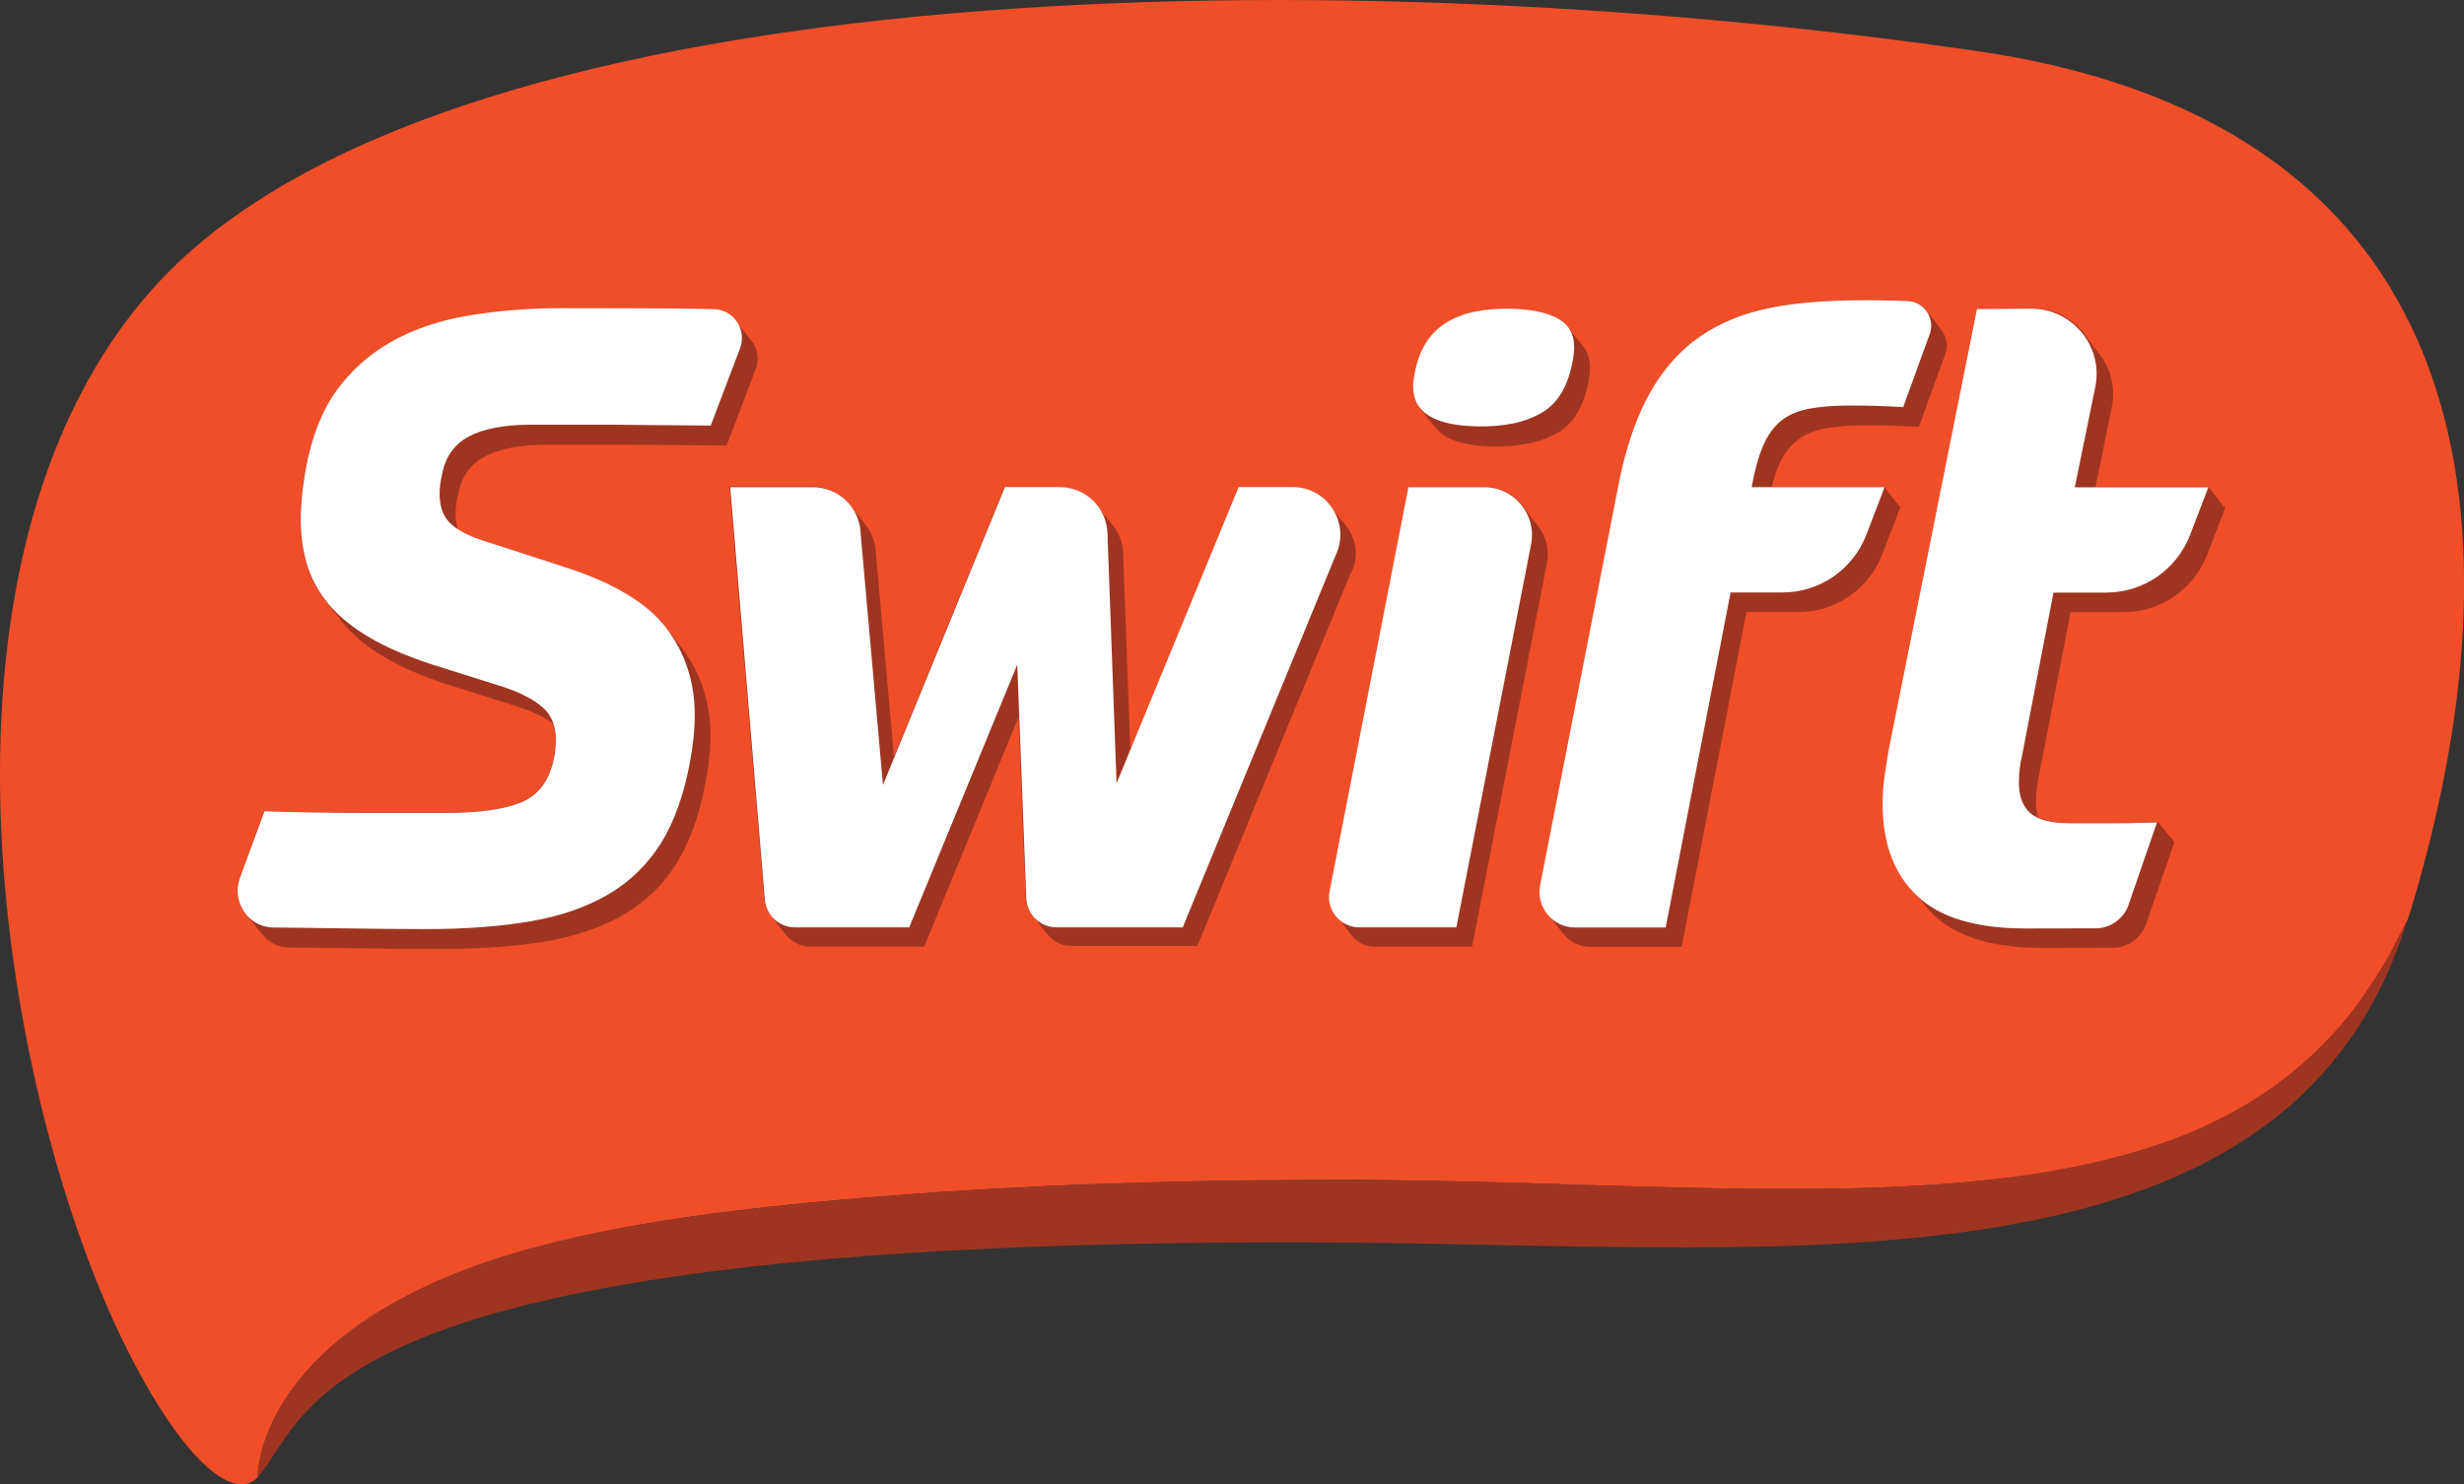 <svg version="1.1" id="Camada_1" xmlns="http://www.w3.org/2000/svg" x="0" y="0" viewBox="0 0 2000 1205.1" style="enable-background:new 0 0 2000 1205.1" xml:space="preserve"><rect x="0" y="0" width="2000" height="1205.1" fill="#333333" stroke="none"/><style>.st1{fill:#9f3521}.st2{fill:#fff}</style><path d="M1604.9 41.5c-547.3-79.7-1251-58.8-1478 189.7-204.6 224-123.6 667.9-22.5 866.8 48.9 96.3 89.2 121.1 105.6 100.3.1-.2.3-.4.4-.6-.4.6-.8 1-1.3 1.5.1-6.5 3.2-126.5 224.7-186.4 90-24.2 196.8-35.3 310.4-43.7 28.4-2.2 57.3-3.8 86.5-5.2 29.2-1.7 58.8-2.7 88.6-3.6 29.8-.9 59.9-1.6 90.1-2 30-.1 60.2-.4 90.5-.5 60.8.5 121.2 2 180.1 4.1 59 1.6 116.5 3.5 171.8 3.4 55.3 0 108.2-1.7 157.6-6.9 49.4-4.8 95-13.8 135.5-26.8 40.5-12.6 75-30.8 103-51 27.9-20.4 49-42.9 64.5-63.3 14.9-20.9 25.6-38.2 31.9-51.1 5.6-11.2 9-17.7 9.8-19.2.9-2.6 1.8-5.2 2.6-7.9 90.3-298 68.9-636.4-351.8-697.6z" style="fill:#f04e29"/><path class="st1" d="M1912.2 817.2c-15.4 20.4-36.6 42.9-64.5 63.3-28 20.2-62.5 38.5-103 51.1-40.5 13-86 21.9-135.5 26.8-49.4 5.3-102.3 6.9-157.6 6.9-55.2.1-112.8-1.8-171.7-3.5-59-1.9-119.3-3.5-180.2-3.9-30.2.1-60.5.3-90.4.5-30.2.4-60.3 1.1-90.1 2-29.8.9-59.4 1.9-88.6 3.6-29.2 1.4-58.1 3-86.5 5.2-113.5 8.5-220.4 19.5-310.4 43.7-221.5 59.9-224.6 179.9-224.7 186.4.5-.5.9-.9 1.3-1.5 43.5-50.5 43.5-195.8 887.9-188.9 362 2.9 761.4 48.1 855.8-262.2 0 0 0 .1-.1.3-.8 1.5-4.2 8-9.8 19.2-6.3 12.8-17 30-31.9 51zM1091.8 425.8s0-.1-.1-.2-.1-.2-.2-.2c-.1-.2-.1-.2-.2-.3 0-.1-.2-.1-.2-.2-.1-.1-.1-.2-.2-.2-.1-.1-.1-.2-.2-.2 0-.1-.1-.2-.1-.2-.2-.1-.2-.2-.3-.2 0-.1-.1-.1-.2-.3l-.2-.2c0-.1-.1-.1-.2-.2-.1 0-.1-.1-.1-.2 0 0-.2-.1-.3-.2 0-.1-.1-.1-.2-.2 0-.1-.1-.2-.1-.3-.1 0-.2-.2-.2-.2 0-.1-.1-.1-.3-.3 0-.1-.1-.2-.1-.2-.1-.1-.1-.2-.2-.2 0 0-.1-.1-.1-.2l-.2-.2c-.1-.1-.1-.2-.2-.2 0 0-.2-.1-.2-.2l-.2-.2c0-.1-.2-.2-.2-.3l-.1-.1c-.1-.2-.2-.2-.2-.3-.1-.1-.1-.2-.1-.3-.1-.1-.2-.1-.2-.2-.1-.1-.2-.1-.3-.2 0-.1 0-.2-.1-.2-.2-.1-.2-.2-.2-.3-.1-.1-.1-.1-.1-.2l-.2-.2c0-.1-.1-.2-.2-.2-.1-.2-.1-.2-.1-.3l-.2-.2c-.1-.1-.1-.2-.1-.3-.1 0-.2-.1-.2-.2-.1-.1-.1-.1-.1-.2-.2-.1-.2-.2-.3-.2 0-.1-.1-.1-.1-.2-.1-.1-.2-.2-.2-.3-.1-.1-.1-.2-.2-.3-.1 0-.1-.1-.2-.2s-.2-.2-.2-.3c0-.1-.2-.2-.2-.2l-.2-.2c-.1-.1-.1-.2-.1-.2l-.2-.2-.2-.2c-.1-.1-.1-.2-.2-.3-.1 0-.1-.2-.2-.2 0 0-.1-.2-.2-.3l-.2-.2c0-.1-.1-.2-.1-.2-.1-.1-.1-.2-.2-.3-.1 0-.1-.1-.1-.2-.1-.1-.2-.2-.3-.2 0-.1-.1-.2-.1-.2 0-.1-.1-.2-.1-.3-.1-.1-.1-.1-.1-.2l-.2-.2c0-.1-.1-.2-.2-.3-.1-.1-.2-.2-.2-.3-.1 0-.1-.2-.2-.2 0-.1-.1-.2-.1-.3-.1-.1-.2-.1-.2-.2l-.2-.2-.2-.2c-6.9-8.7-17.6-14.4-30.1-14.4h-43.8l-87.9 213.4-5.9-159.9c-.3-7.9-2.9-15.1-7.2-21.1l-.3-.3c0-.1-.1-.2-.2-.3-.1 0-.1-.1-.2-.2l-.2-.2s-.1-.2-.2-.3c0-.1-.2-.1-.2-.2-.1-.1-.1-.1-.2-.3-.1 0-.2-.2-.2-.2-.1-.1-.1-.2-.2-.3 0-.1-.1-.1-.1-.2l-.2-.2c-.1-.1-.1-.1-.1-.3l-.2-.2c-.1-.1-.1-.2-.2-.2 0-.1-.1-.1-.2-.3-.1 0-.1-.1-.1-.2l-.2-.2c0-.1-.1-.1-.2-.3 0-.1-.1-.1-.2-.3l-.2-.2c-.1-.1-.2-.1-.2-.2s-.1-.2-.1-.2c0-.1-.1-.2-.3-.3 0-.1 0-.2-.1-.2l-.2-.2c0-.1 0-.1-.2-.3 0-.1-.1-.2-.1-.2-.1-.1-.1-.2-.2-.3-.1 0-.1-.1-.2-.2 0-.1-.1-.1-.2-.2s-.1-.2-.2-.2c0-.1-.1-.2-.2-.2 0-.1 0-.1-.2-.3-.1-.1-.2-.1-.2-.2l-.2-.2c0-.1-.1-.1-.2-.2s-.1-.2-.2-.2c-.1-.1-.1-.2-.3-.2l-.2-.2c0-.1-.1-.1-.1-.1-.1-.1-.2-.3-.2-.3-.1 0-.1-.1-.1-.2-.1 0-.3-.2-.3-.2 0-.1-.1-.2-.2-.3l-.2-.2c0-.1 0-.2-.1-.2s-.2-.2-.2-.2-.1-.2-.2-.3c0-.1-.1-.1-.1-.2s-.1-.2-.2-.2c-.1-.1-.2-.1-.2-.3 0-.1-.1-.1-.2-.2s-.1-.1-.1-.3c-.1 0-.1-.1-.2-.2 0-.1-.1-.1-.1-.3-.1-.1-.2-.1-.3-.2 0-.1-.2-.1-.2-.2s-.1-.1-.1-.2-.1-.1-.2-.2l-.1-.2c0-.1-.2-.1-.2-.3-.1 0-.2-.1-.2-.2-.1-.1-.1-.2-.1-.3-.1 0-.2-.1-.2-.2-.1-.1-.1-.1-.2-.1-.1-.1-.2-.2-.2-.3 0-.1-.2-.1-.2-.3l-.1-.1c-.1-.2-.2-.3-.2-.3 0-.1-.1-.2-.2-.3-7-10-18.6-16.4-31.8-16.4h-44.4l-89.7 219.1L711 449.6c-.2-9.3-3.6-17.7-9.1-24.3-.1 0-.3-.2-.3-.3 0-.1-.1-.2-.2-.2 0-.1-.1-.2-.1-.3l-.2-.2c-.1-.1-.1-.2-.2-.3-.1 0-.2-.1-.2-.2-.1 0-.2-.1-.2-.2s-.1-.1-.1-.2l-.2-.2c-.1-.2-.1-.2-.2-.3-.1-.1-.2-.1-.2-.2s-.1-.2-.2-.3c-.1 0-.1-.2-.2-.2-.1-.1-.1-.1-.2-.3l-.2-.2c-.1-.1-.1-.2-.2-.3-.1 0-.1-.1-.2-.2-.2-.1-.2-.1-.2-.2-.1-.1-.1-.1-.2-.3-.1-.1-.1-.1-.1-.2-.1-.1-.2-.1-.2-.2-.1-.1-.1-.2-.1-.3-.1 0-.1-.2-.2-.3l-.2-.2s-.1-.2-.2-.2c0 0 0-.1-.1-.3-.1 0-.1-.1-.2-.2l-.2-.2c0-.1-.2-.2-.2-.2s0-.1-.1-.2c-.2-.1-.2-.2-.2-.2-.1-.1-.1-.2-.2-.3-.1 0-.1-.1-.3-.2 0 0-.1-.2-.2-.2 0-.1 0-.2-.1-.3-.1 0-.1-.1-.2-.2 0-.1-.1-.1-.2-.2 0-.1-.1-.2-.2-.3 0-.1-.1-.1-.2-.2 0 0-.1-.1-.1-.2-.1-.1-.2-.2-.2-.3 0-.1-.1-.2-.2-.2 0-.1-.2-.1-.2-.2l-.2-.2c-.1-.1-.2-.2-.2-.3-.1-.1-.1-.1-.1-.2s-.2-.2-.2-.2c-.1-.1-.1-.1-.2-.3-.1-.1-.2-.1-.2-.2s-.1-.1-.2-.2c0-.1 0-.1-.1-.2s-.1-.1-.2-.3c-.1-.1-.2-.1-.2-.2s-.1-.2-.2-.3c-.1 0-.1-.1-.2-.2s-.1-.2-.2-.3c-.1-.1-.1-.2-.1-.2-.1-.1-.1-.2-.3-.3-.1 0-.1-.1-.2-.2s-.1-.2-.2-.2c0-.1 0-.2-.2-.3 0 0-.1-.1-.1-.2s0-.2-.2-.3c0-.1-.1-.2-.1-.3-.1 0-.1-.1-.2-.2s-.1-.2-.1-.2c-.2-.1-.2-.2-.2-.2 0-.1-.1-.1-.2-.2l-.2-.2c-.1 0-.1-.2-.1-.2-7.2-8.6-17.9-14-29.9-14h-67.1l28.1 334.9c.4 4.8 2.2 9.2 5 12.9.1 0 .1.1.2.2 0 0 0 .1.1.2.1 0 .1.1.2.2 0 .1.1.2.3.3 0 0 .1.1.1.2.1 0 .1.1.3.2 0 .1.1.2.1.2.1.1.2.2.2.3.1.1.1.1.1.2.2.1.2.1.2.2.1.1.1.2.1.3.1 0 .2 0 .3.2 0 .1 0 .1.2.2.1.1.2.1.2.3 0 .1 0 .1.1.3.1 0 .2.1.2.2s.1.1.2.3c.1 0 .2.1.2.2l.2.2c0 .1.1.2.1.3 0 0 .2.1.2.2 0 .2.1.2.1.3l.2.2c0 .1.1.2.2.2 0 .1.1.1.2.1v.3c.1.2.2.2.3.3 0 .1.1.1.1.2l.2.2c0 .1.2.2.2.3.1 0 .2.1.2.1.1.1.2.2.2.3.1.1.1.2.2.3.1.1.1.2.2.2.1.1.1.1.1.2l.2.2c.1.2.2.2.2.3.1 0 .2.1.2.2s.1.2.2.2.1.2.1.3c.1 0 .2.1.2.2l.1.2c.1.1.2.2.2.3.1 0 .2.1.2.2.1 0 .1.2.2.2.1.1.1.2.2.3.1 0 .1.1.2.2s.1.2.1.2l.2.2.2.2c0 .1.1.2.2.2 0 .1.1.2.2.3 0 0 .1.1.1.2.1 0 .1.1.2.2s.2.1.2.2.1.1.2.2l.2.2c0 .1.1.2.1.2.1.1.1.2.3.2 0 0 0 .2.2.2.1.1.1.2.1.3l.2.2c0 .1.1.2.2.2 0 .1.1.2.1.2.1.1.2.2.3.2.1.1.1.2.1.2.1.1.1.2.2.2 0 .1.1.2.2.3 0 .1.1.2.2.3.1.1.1.1.1.2 4.5 6 11.8 9.9 19.8 9.9h92.7l76.5-186.2 5.8 146.2c.2 5.1 1.8 9.7 4.6 13.5.1.1.1.2.1.2.2.1.2.2.2.2 0 .1.1.2.2.2 0 .2.1.3.1.3l.2.2c.1.1.1.2.2.2l.2.2.2.2.2.2c.1.1.1.2.2.2 0 .1.1.2.2.2 0 .1.1.2.1.3l.2.2.1.2.2.2c0 .1.1.1.2.3.1 0 .2.1.2.2l.2.2s.2.1.2.2c.1 0 .1.2.2.2s.1.1.1.2c.1 0 .2.1.2.2l.2.2.2.2c0 .1.1.1.1.2.1.1.2.1.2.2s.1.1.1.2c.1 0 .1.1.1.2.1 0 .2.1.2.2.1.1.1.1.1.2l.2.2.2.2c0 .2.1.2.2.2 0 .1.1.2.1.3.1.1.1.1.2.3 0 .1 0 .2.1.3 0 .1.1.2.2.2s.1.2.2.2l.1.2c.1.1.1.2.1.3l.2.2c0 .1.1.2.2.3l.2.2c0 .1.1.2.2.3.1.1.1.1.1.2l.3.3c.1 0 .1.1.2.2 0 .1.1.1.2.2l.1.2c.1 0 .1.2.2.3 0 0 .2 0 .2.2 0 .1.1.1.1.2.1.1.2.1.2.3 0 0 .2 0 .2.2.1 0 .1.1.3.2l.1.1c.1.1.2.2.2.3.1 0 .1.1.2.2.1 0 .2.1.2.1.1.1.2.2.2.4l.2.1c0 .1.1.2.2.2.1.2.1.2.1.3l.2.2c.1.1.2.2.2.3.1.1.2.1.2.2.1.1.1.1.1.2l.2.2c.1.1.2.2.2.3.1.1.2.1.3.2 4.4 6.4 11.8 10.5 20.1 10.5h102.3L1096 466.2c7.9-13.5 4.9-29.3-4.2-40.4zM1247.4 425.7s-.1-.1-.1-.2-.1-.1-.2-.3l-.2-.2c-.1 0-.2-.1-.2-.2s-.1-.1-.2-.3c0-.1-.1-.2-.2-.3l-.2-.2s-.1 0-.2-.2c0-.1-.1-.2-.2-.2 0-.1-.1-.2-.2-.3l-.2-.2-.2-.2c-.1-.1-.2-.1-.2-.3 0-.1-.2-.1-.2-.2l-.2-.2-.2-.2-.1-.2c-.2-.1-.2-.1-.3-.2 0-.1 0-.2-.1-.2-.1-.1-.1-.2-.1-.3 0 0-.2-.1-.2-.2l-.2-.2-.2-.2c-.1 0-.1-.2-.2-.3 0-.1-.1-.1-.1-.2-.1-.1-.1-.2-.2-.3 0 0-.1-.2-.2-.2 0-.1 0-.2-.1-.3-.1-.1-.2-.1-.2-.2s-.1-.2-.1-.3c-.1-.1-.2-.1-.3-.2 0-.1 0-.2-.2-.2-.1-.1-.1-.2-.2-.2l-.2-.2c-.1-.1-.2-.3-.2-.3-.1-.1-.1-.1-.2-.3 0-.1 0-.2-.1-.2 0-.1-.1-.2-.1-.2-.1-.2-.2-.3-.2-.4 0 0-.2-.1-.2-.2s-.1-.1-.2-.2-.2-.2-.2-.3c0 0-.1-.1-.1-.2-.1-.1-.1-.1-.1-.2-.1-.1-.1-.2-.3-.3l-.1-.2c-.1-.1-.2-.1-.2-.2s-.1-.2-.1-.2-.2-.2-.2-.3c0 0-.1-.1-.1-.2-.1-.1-.1-.2-.2-.2l-.2-.2s-.1-.1-.1-.3c0-.1-.2-.1-.2-.2-.1-.1-.2-.2-.2-.3l-.2-.2c0-.1-.1-.2-.1-.2-.1-.1-.2-.2-.2-.3-.1 0-.2-.1-.2-.2-.1-.1-.2-.1-.2-.2-.1-.1-.1-.2-.1-.3-.1 0-.2-.1-.2-.2-.1-.1-.1-.2-.2-.2l-.2-.2c-.1-.1-.1-.2-.2-.2 0-.1-.1-.2-.2-.2v-.2c-.1-.1-.2-.3-.2-.3-.1 0-.1-.1-.2-.2l-.2-.2c-7.1-8.7-17.8-14.3-30.1-14.3h-61.5l-64 328c-1.4 7.6.7 15 5.3 20.5.1.1.1.2.2.3.1 0 .1.1.1.1.1.1.2.2.2.3.1.1.1.2.2.2.1.1.1.2.2.2 0 0 .1.2.2.2 0 .1.1.1.2.3 0 0 .1.2.2.2 0 0 0 .2.2.2 0 0 0 .1.1.2.1 0 .2.1.2.2.1 0 .1.2.3.2 0 0 0 .1.1.2.1 0 .1.2.2.2.1.1.1.2.1.3.1 0 .3.1.3.2s.1.1.1.2c.1.1.2.1.2.3 0 .1.2.1.2.2.1 0 .2.1.3.2 0 0 .1.1.1.2.1 0 .1 0 .1.2.1 0 .2 0 .2.2 0 0 .1.1.1.2.1.1.2.2.3.2 0 .1.1.1.2.2 0 .2.1.2.1.2s.2.1.2.2l.3.3v.3c.1.1.2.1.2.2.1.1.1.2.1.2.1.1.2.2.2.3.1.1.1.2.2.2.1.1.1.1.1.2.1.1.1.2.2.2.1.1.1.2.2.3 0 .1 0 .2.2.2.1.1.1.2.2.3l.1.2c.1.1.1.2.2.2.1.1.1.2.2.3 0 0 .1.2.3.2.1 0 .1.2.2.3.1.1.1.1.1.2l.2.2c.1.1.1.2.2.3l.2.2.1.1c.1.1.1.2.2.3 0 0 .1.2.2.3 0 0 0 .1.1.2.1 0 .1.1.2.2 0 0 .1.1.1.2s.1.1.1.2.1.2.2.2c.1.1.2.2.2.3l.2.2c0 .1.2.2.2.3 0 .1.1.1.2.2 0 .1.1.1.1.3.1.1.2.1.2.2.1.1.2.1.2.3.1 0 .1.1.2.2 0 .1.1.1.1.2.1.1.2.2.2.3 0 .1.1.1.2.2 0 .1.1.2.1.2 0 .1.1.2.2.2.1.1.1.2.2.2 4.5 5.5 11.3 9.1 19.2 9.1h78.6l60.7-311.2c2.4-11.4-1-23-8.2-31.7zM1542.3 411.7v-.3h-.3l.1-.3h-.3v-.2h-.3l.1-.2h-.3l.1-.2h-.3l.1-.3h-.3l.1-.2h-.3l.1-.2h-.2l.1-.2h-.3l.1-.3h-.2l.1-.2h-.3v-.2h-.2l.1-.2h-.2v-.3h-.3l.2-.2h-.3v-.2h-.3l.1-.2h-.3l.1-.3h-.3l.1-.2h-.3l.1-.2h-.3l.1-.3h-.2l.1-.3h-.2l.1-.2h-.2v-.3h-.3l.1-.2h-.3l.1-.2h-.2l.1-.1h-.3l.1-.3h-.3l.1-.2h-.3l.1-.2h-.2l.1-.2h-.3l.2-.3h-.3l.1-.2h-.3l.1-.3h-.3l.2-.2h-.3l.1-.2h-.3l.1-.2h-.2v-.2h-.3l.1-.2h-.3l.1-.3h-.3l.1-.2h-.2l.1-.2h-.3l.1-.3h-.3l.2-.2h-.3v-.2h-.2l.1-.2h-.3v-.3h-.3l.1-.1h-.3l.1-.2h-.3l.1-.3h-.2v-.3h-.3l.2-.2h-.3l.1-.3h-.3l.2-.2h-.3v-.2h-.2l.1-.3h-.2l.1-.2h-.3v-.2h-.1v-.2h-.2l.1-.2h-.2v-.2h-.2l.1-.2h-.3l.1-.3h-.2l.1-.2h-.3l.2-.3h-.2l.1-.2h-.4l.2-.2h-.3l.1-.3h-.3v-.3h-.2l.2-.2h-.3v-.2H1438c1.7-6.2 3.4-11.9 5.3-16.6 3.7-8.6 8.5-15.4 14.4-20.5 5.9-5 13.6-8.5 22.9-10.3 9.4-1.8 20.9-2.7 34.6-2.7 5.8 0 12.4.1 19.7.3 7.3.2 14.8.6 22.6 1l21.5-59.2c2.4-6.5 1.1-13.2-2.4-18.3 0-.1-.1-.1-.2-.2 0-.1 0-.2-.1-.2 0-.2-.1-.2-.1-.2-.1-.2-.2-.2-.2-.3 0-.1-.2-.1-.2-.2-.1-.1-.1-.2-.2-.3 0-.1 0-.2-.2-.2-.1-.1-.1-.1-.1-.2-.1-.1-.2-.1-.2-.3 0-.1-.1-.2-.1-.2-.2-.1-.2-.1-.2-.2l-.2-.2c-.1-.2-.1-.3-.1-.3l-.2-.2c-.1 0-.1-.2-.2-.2-.1-.1-.1-.2-.1-.2-.1-.1-.2-.2-.2-.3l-.2-.2-.2-.2c0-.1 0-.2-.1-.3-.1 0-.2-.1-.2-.2-.1-.1-.1-.1-.1-.2s-.1-.1-.2-.3c0-.1-.1-.1-.1-.2-.1 0-.2-.1-.2-.2 0 0-.1-.1-.3-.2 0 0-.1-.1-.1-.3 0 0-.1-.1-.1-.2-.2 0-.2-.1-.2-.2s-.2-.2-.2-.3l-.2-.2s-.1-.1-.1-.2-.1-.1-.2-.3c0 0-.1 0-.2-.2 0-.1-.1-.1-.2-.2 0-.1 0-.2-.1-.2-.1-.1-.2-.1-.2-.3 0 0-.1-.1-.1-.2-.1-.2-.1-.2-.2-.2 0-.1-.1-.2-.2-.3-.1 0-.1-.1-.2-.2 0-.1-.1-.2-.2-.2 0-.1-.1-.2-.2-.2 0-.1 0-.1-.1-.2s-.2-.1-.3-.2c0-.2-.1-.2-.1-.3-.1-.1-.2-.1-.2-.2-.1-.2-.1-.2-.2-.2-.1-.1-.1-.1-.3-.2 0-.1 0-.1-.1-.2 0-.1-.1-.1-.2-.2 0-.1-.1-.1-.2-.2 0-.1-.1-.2-.1-.3 0 0 0-.1-.2-.2 0-.1-.1-.2-.1-.2-.1-.1-.2-.2-.2-.3l-.2-.2c-.1-.1-.1-.2-.2-.2-.1-.1-.1-.2-.2-.2 0 0-.2-.2-.2-.3 0-.1-.1-.2-.2-.2s-.1-.2-.2-.2l-.2-.2c0-.1-.1-.2-.2-.3 0 0-.1-.1-.1-.2-.1 0-.1-.1-.1-.3-.1-.1-.2-.1-.2-.2-.1 0-.2-.1-.2-.2s-.2-.1-.2-.3c-.1 0-.1-.1-.2-.2-3.3-5.1-9-8.6-15.8-8.9-13.3-.6-29.6-.9-45.1-.6-28.3.4-53 2.7-74.2 7.9-21.2 5.2-39.4 13.8-54.7 25.6-15.3 11.9-27.9 27.4-37.9 46.9-10 19.3-17.8 43.4-23.2 72.1l-63 322.4c-1.7 8.9.9 17.5 6.1 23.9 0 0 .1.1.1.2.1.1.2.1.2.2.1.1.1.1.2.3l.2.2.2.2c.1.1.2.1.2.3 0 0 .1.1.1.2l.2.2c.1 0 .2.1.2.2.1 0 .2.2.2.2 0 .1 0 .2.2.3 0 .1.1.1.1.1.2.2.2.2.2.3.1 0 .2.2.2.2 0 .2.1.2.1.2.1.2.2.2.3.2 0 .1 0 .2.1.2.1.1.2.2.2.3.1.1.1.2.2.2.1.1.1.1.1.2.1.2.1.2.2.2 0 .1.1.2.1.3.2.1.2.2.3.3 0 .1.1.1.1.2.1 0 .1.2.2.3.1 0 .1.1.1.2l.2.2c0 .1.2.2.2.2s.1.2.2.3l.1.2c.1 0 .2.1.2.2.1.1.2.2.2.3l.2.2.2.2c.1 0 .1.1.2.2 0 0 .1.2.2.3 0 .1.1.1.2.2.1 0 .1.1.1.2.1.1.2.2.2.3.1.1.2.1.2.2s.1.1.2.2l.2.2c.1 0 .1.1.2.2s.1.2.1.2c.1.1.2.1.3.2 0 .1.1.2.1.3l.2.2c0 .1.1.1.1.2l.3.3c0 .1 0 .1.2.1.1.2.1.3.2.3s.1.2.1.2l.2.2c0 .1 0 .2.1.3.1 0 .2.1.2.2l.2.2c.1.1.1.2.2.2 0 .2.1.2.2.3 0 .1 0 .2.1.2s.1.1.2.2c0 .1.1.2.1.3.1 0 .1.1.2.2 0 .1.1.1.2.2l.2.2s.1.1.1.2c.1 0 .2.1.2.2s.1.2.2.3c0 0 .1.1.1.2.1 0 .2.1.2.2.1 0 .1.2.2.2 5.2 6.5 13.1 10.6 22.3 10.6h73.7l52.6-271.9h42.1c30.2 0 57.3-18.6 68.1-46.8l14.8-38.6h-.3zM1805 411.7l.1-.3h-.3l.2-.3h-.3l.1-.2h-.2l.1-.2h-.3l.1-.2h-.3l.1-.3h-.3l.1-.2h-.3l.1-.2h-.2v-.2h-.2l.1-.3h-.4l.1-.2h-.2l.1-.2h-.2v-.2h-.3l.2-.3h-.3l.1-.2h-.3v-.2h-.2l.1-.2h-.3l.1-.3h-.3l.1-.2h-.3l.1-.2h-.3l.1-.3h-.2l.1-.3h-.2l.1-.2h-.2l.1-.3h-.3l.1-.2h-.2l.1-.2h-.3l.1-.1h-.3l.1-.3h-.3l.1-.2h-.3l.1-.2h-.3l.1-.2h-.2l.2-.3h-.3l.1-.2h-.3l.1-.3h-.2v-.2h-.3l.1-.2h-.2v-.2h-.3l.1-.2h-.2l.1-.2h-.3l.1-.3h-.3l.1-.2h-.3l.2-.2h-.3l.1-.3h-.3v-.2h-.2l.1-.2h-.3l.1-.2h-.3l.1-.3h-.3l.1-.1h-.2l.1-.2h-.2v-.3h-.2l.1-.2h-.2l.1-.2h-.3l.2-.3h-.3l.1-.2h-.3l.1-.2h-.2l.1-.3h-.2l.1-.2h-.3l.1-.2h-.2v-.2h-.2v-.2h-.2l.1-.2h-.3l.1-.2h-.3l.1-.3h-.3v-.2h-.2l.1-.3h-.3l.1-.2h-.3l.1-.2h-.3l.1-.3h-.2l.1-.3h-.2v-.2h-.3l.2-.2h-92.3l13.5-66.5c2.8-16.3-2-31.9-11.8-43.4v-.2c-.2-.1-.3-.2-.3-.3-.1-.1-.1-.2-.2-.2 0 0-.1-.1-.2-.3 0-.1-.1-.1-.1-.2l-.2-.2c-.1-.1-.1-.2-.2-.2l-.1-.2c-.1-.1-.1-.2-.2-.2-.1-.1-.2-.2-.2-.3 0 0-.2-.1-.2-.2 0 0 0-.1-.1-.2-.1 0-.2-.2-.2-.3l-.1-.2c-.1 0-.2-.1-.2-.2s-.1-.1-.2-.2c0 0-.1-.2-.2-.2l-.2-.2c0-.1-.1-.2-.1-.2 0-.1 0-.2-.2-.3-.1 0-.1-.1-.2-.2s-.1-.2-.2-.2c-.1-.1-.1-.2-.1-.3-.1 0-.2-.1-.2-.2s-.1-.1-.2-.2c0-.1 0-.1-.1-.2l-.2-.2c0-.1-.1-.2-.2-.2 0-.1-.1-.2-.1-.2-.1-.2-.2-.2-.2-.3l-.2-.2c-.1 0-.2-.1-.2-.2 0 0-.1-.1-.1-.3 0-.1-.1-.1-.1-.2-.2-.1-.2-.2-.3-.2-.1-.1-.1-.2-.1-.2-.1-.1-.1-.2-.2-.3-.1-.1-.1-.2-.2-.2l-.3-.3c-.1 0-.1-.2-.1-.2-.2-.1-.2-.2-.2-.3-.1-.1-.1-.2-.2-.3 0 0-.1-.1-.1-.2-.2-.1-.2-.1-.2-.3-.1 0-.1-.1-.1-.2-.1 0-.1-.1-.2-.2 0 0-.1-.1-.1-.2 0 0-.1-.2-.2-.2s-.1-.2-.1-.3c-.1 0-.1-.2-.2-.2 0-.1 0-.2-.1-.2-.1-.1-.1-.2-.2-.3l-.2-.2s-.1-.1-.1-.2-.2-.2-.2-.3c0 0-.1-.1-.1-.2l-.2-.2c-.1-.1-.1-.1-.1-.2-.1-.1-.2-.1-.2-.3l-.2-.2c-.1 0-.1-.1-.2-.2s-.1-.1-.1-.3c-.1-.1-.2-.1-.2-.2s0-.1-.2-.2l-.2-.2s-.1-.1-.1-.3c-.1-.1-.2-.1-.2-.2s-.1-.2-.2-.3l-.1-.2c-.1-.2-.1-.2-.2-.3-9.7-11.6-24.3-19.1-40.9-19.1l-43.9.3-71.9 358.5c-1.3 7.7-2.5 15.3-3.5 22.6-.9 7.3-1.3 14.1-1.3 20.6 0 27.8 7.1 50.4 21.3 67.5 0 .1.1.1.2.2l.2.2c.1.1.1.2.2.3l.2.2c.1.1.2.1.2.2.1.1.1.1.1.2s.2.2.2.3c.1 0 .1.1.2.2 0 .1.1.1.2.2 0 .1.1.1.1.2.1.2.1.2.2.3.1.1.1.1.1.2l.2.1c0 .1.1.2.2.3 0 .1.1.2.2.2.1.1.1.2.2.2.1.1.1.1.1.2.1 0 .2.2.2.3l.2.2c.1 0 .1.2.2.2 0 .1.1.2.2.3l.2.2c0 .1 0 .2.1.2l.1.2c.1.1.2.2.2.3.1.1.1.2.1.2l.2.2c.1 0 .1.2.1.2.1 0 .1.2.2.2 0 0 .1.2.1.3.1 0 .2.1.2.2 0 0 .1.1.2.3 0 0 .2.1.2.2l.2.2s.2.1.2.2c.1.1.1.2.2.3 0 0 .2.1.2.3l.2.2c.1.1.2.1.2.2s.1.2.2.3c0 0 0 .1.2.2 0 .1.1.1.2.2s.1.2.2.3c.1.1.2.1.3.2 0 .1 0 .1.1.2.1.2.1.2.2.2 0 .2 0 .2.2.3l.1.2c.1.2.2.2.2.3 0 .1.2.1.2.2.1.1.2.1.2.2s.1.1.1.3c.1 0 .1.1.3.2 0 .1 0 .1.1.3.1.1.1.1.1.2l.2.2.2.2s.1.2.2.2c.1.1.1.2.2.2 0 0 .1.2.2.2 0 .1.1.2.2.2 0 .1.1.3.2.3l.1.2c.1.1.2.1.2.2.1.1.1.3.2.3 0 0 .1.2.2.2 0 0 0 .1.2.2.1.1.1.2.1.2.2.1.2.2.2.3l.2.2c2.1 2.5 4.3 4.9 6.6 7.2 18.5 17.7 48 26.6 88.5 26.6 4.6 0 56.3-.1 56.3-.1 13.4.1 24.4-9 27.9-20.9l22.5-65.1h-.3l.1-.2h-.2v-.3h-.2v-.2h-.3v-.2h-.2l.1-.2h-.3l.2-.3h-.3l.1-.2h-.3l.1-.3h-.2l.1-.2h-.2v-.2h-.3v-.3h-.3l.1-.2h-.1v-.2h-.2v-.3h-.2v-.2h-.3l.1-.2h-.2l.1-.3h-.2v-.2h-.3l.1-.2h-.2v-.3h-.3l.1-.2h-.3l.1-.2h-.2v-.2h-.3l.1-.3h-.2v.1h-.3l.2-.2h-.2v-.3l-.2.1v-.3h-.3l.1-.3-.2.1v-.3h-.2l.1-.2h-.2v-.2h-.3l.1-.3h-.3l.1-.2h-.2v-.3h-.2v-.2h-.2v-.2h-.3l.2-.2h-.3l.1-.2h-.2v-.3h-.2v-.2h-.1v-.2h-.3l.1-.3h-.3l.1-.2h-.3l.2-.2h-.3l.1-.3h-.2v-.2h-.2l.1-.2h-.3v-.3h-.2l.1-.2h-.2v-.2h-.4l.2-.2h-.3v-.2h-.2v-.2h-.3l.1-.2h-.3l.1-.3h-.2v-.2h-.2v-.2h-.2v-.2h-.2v-.3h-.2l.1-.3h-.2v-.3h-.2v-.2h-.2v-.2l-.3.1.1-.3h-.2l.1-.2h-.3l.1-.3h-.3l.1-.3h-.2v-.2h-.2l.1-.2h-.3v-.2c-2.2 0-6.4.1-12.6.3-6.1.3-12.9.3-20.5.3h-37.3c-11.7 0-20.9-1.6-27.2-4.7-1-3.5-1.6-7.4-1.6-11.8 0-7.8.9-15.5 2.7-23.3l25.4-131.2h42.8c30.2 0 57.3-18.6 68.1-46.8l14.9-38.6h-1.5z"/><path class="st1" d="M393.6 370.6c11.9-6.3 28.7-9.6 50.5-9.6h65.4c11.1 0 63.9.7 80.3.7l23.6-62.1c2.9-7.7 1.6-15.7-2.5-21.9-.1-.1-.2-.1-.2-.2-.1-.1-.2-.1-.3-.2 0-.1 0-.2-.2-.3 0-.1-.1-.1-.2-.2 0-.1-.1-.1-.1-.2s-.2-.1-.2-.3c0 0-.1-.1-.2-.3-.1 0-.1-.1-.1-.1l-.3-.3-.1-.2c-.1-.1-.2-.1-.3-.2v-.2l-.2-.2c0-.2-.1-.2-.2-.2-.1-.2-.1-.2-.2-.3 0-.1-.1-.2-.2-.2-.1-.1-.1-.2-.2-.2 0-.1-.1-.2-.2-.2-.1-.1-.1-.2-.2-.2 0-.1-.1-.1-.2-.2s-.1-.3-.1-.3c-.1-.1-.2-.2-.2-.3-.1 0-.1-.1-.2-.2 0 0-.1-.1-.3-.2 0-.1-.1-.2-.1-.3l-.2-.2-.2-.2c0-.1-.1-.2-.1-.3 0 0-.1-.1-.1-.2-.1 0-.2-.1-.2-.2 0 0-.2-.1-.2-.2-.1-.1-.1-.2-.1-.3 0 0-.2-.1-.2-.2-.1-.1-.2-.1-.2-.2-.1-.1-.2-.1-.2-.3-.1 0-.1-.1-.2-.2 0-.1-.2-.1-.2-.2s0-.1-.2-.2c-.1-.1-.2-.1-.2-.2s-.1-.1-.2-.2c0-.1-.1-.2-.1-.2-.1-.1-.1-.1-.3-.2 0-.1-.1-.1-.1-.1-.1-.2-.2-.2-.2-.4l-.2-.2-.2-.2c0-.2-.1-.2-.1-.3-.1-.1-.2-.1-.2-.1-.1-.2-.2-.2-.2-.3 0-.2-.1-.3-.1-.3l-.2-.2c-.1-.1-.3-.1-.3-.2s-.1-.1-.2-.2c-.1-.2-.1-.3-.1-.3 0-.1-.2-.2-.2-.2l-.2-.2c0-.1-.1-.2-.2-.3-.1-.1-.1-.2-.2-.2l-.2-.2c-.1-.2-.1-.2-.1-.3-.1-.1-.2-.1-.3-.2l-.2-.2c-.1-.1-.1-.2-.2-.2 0-.1-.1-.2-.2-.3 0 0-.1-.1-.1-.3-.1 0-.2-.1-.3-.2 0-.1-.1-.1-.1-.2-.1-.1-.2-.1-.2-.3l-.2-.2-.2-.2c-4-6.1-10.7-10.3-18.6-10.4-8.5-.2-16.1-.3-22.8-.4-14.4-.3-88.3-.4-100.1-.4-27.8 0-53.5 2-76.9 6-23.4 3.9-44.2 11-62.1 21.1-18 10-32.9 23.5-44.9 40.1-11.8 16.7-20 37.7-24.6 63-2.7 15-4.1 28.8-4.1 41.5 0 13.6 1.9 26.1 5.5 37.7 3.7 11.5 9.6 21.9 17.8 31.6.1.1.1.2.2.2 0 .1.1.2.2.2 0 .1 0 .2.2.2l.2.2v.1s.2.1.2.2c.1.1.2.2.2.3l.1.2c.1 0 .1.1.1.2.2.1.2.1.3.2.1.1.1.2.1.3 0 0 .2.1.3.2 0 .1 0 .1.1.2.1 0 .2.2.2.3l.2.2c.1.1.1.1.1.2l.1.2c.1 0 .2.2.2.3l.2.2c.1.1.2.1.2.2.1.1.1.1.1.3.1 0 .1.1.1.2h.1l.2.2.2.2h.1c0 .1 0 .1.1.2s.1.2.1.2h.1c0 .1.1.1.2.2 0 0 .1.1.1.2v.1c.1.1.2.1.2.2s0 .1.1.2.2.1.2.2v.1c0 .1.1.1.2.1v.1c.1 0 .1.1.1.1l.1.1.2.2c.1.1.1.1.1.2l.2.2h.1c.1.1.1.2.2.2l.2.2h.1c0 .1 0 .2.1.2 0 .1.2.2.2.2s.1.2.2.2v.1c.1.1.1.1.2.1.1.1.1.2.2.3.1 0 .1.1.1.1.2.1.2.2.2.2v.1l.2.2c0 .1.1.2.1.3.1.1.1.1.1.2h.1c0 .1.1.2.1.2.1.1.1.2.1.3 0 0 .2.1.3.2 0 .1.1.2.1.3.1 0 .2.1.2.2s.1.1.1.3l.2.2c.1.1.1.2.2.3 0 0 .2.1.2.2s.1.2.2.3l.1.1.3.3c.1.1.1.1.1.2l.1.1.2.2c.1 0 .1.1.2.2l.2.2.2.2c.1.1.2.1.2.2l.2.2.1.2c.1.1.2.2.2.3.1 0 .1.1.1.2.1.1.2.1.2.2s0 .2.1.2c8.3 9.6 19.1 18.4 32.9 26.4 13.6 8 30.4 15.3 50.5 21.8l58 18.3c11.6 3.9 20.6 8.2 27.4 13.1 1.5 4.1 2.3 8.6 2.3 13.6 0 2.4-.1 4.7-.4 7-.2 2.4-.5 4.8-1 7.1-3.7 18.3-12.4 30.5-26.3 36.3-13.9 5.9-34.5 8.8-61.9 8.8H298.7c-13.7 0-27.8-.2-42.4-.4-14.6-.2-28.5-.5-41.7-1l-20 53.9c-4.1 11-1.4 22.5 5.4 30.4l.2.2s0 .2.1.3c.2 0 .2.1.2.2l.2.2.2.2s.1.1.2.3c0 0 .1.1.2.1 0 .1.1.1.2.2s.1.2.2.3c.1 0 .1.2.2.2 0 0 .1.1.1.2.1.1.2.1.3.2 0 .2.1.2.2.3 0 .1.1.1.2.2 0 .1.1.1.1.2.1.1.2.1.3.2 0 .1.1.2.1.3 0 0 .2.1.2.2.1.1.2.2.2.3 0 0 .1.1.1.2.2.1.2.2.3.2.1.1.1.2.2.3.1 0 .1.1.2.2 0 .2.2.2.2.2.1.2.2.3.3.3 0 0 0 .2.1.2 0 .1.1.1.1.3l.2.2c.1.1.1.2.2.3 0 0 .1.2.2.2.1.1.1.2.1.2.2.1.2.3.3.3.1 0 .1.1.1.2.2.1.2.2.3.2 0 .1 0 .2.2.3l.2.2c.1 0 .1.1.1.2.1.1.2.1.2.3 0 .1 0 .1.1.2s.2.1.2.3c.1 0 .1.1.1.2.2.1.2.2.2.3l.2.2c0 .1.1.2.2.2.1.1.1.2.2.3.1.1.1.1.1.2.1.1.1.2.3.2 0 .1.1.2.1.3.1 0 .1.1.3.2 0 .2 0 .2.1.2l.2.2c0 .1.1.2.2.2.1.1.1.2.2.2.1.1.1.2.2.3.1.1.1.1.1.2.1 0 .2.1.2.2s0 .2.2.2c.1.1.1.1.3.2l.1.2c0 .1.1.2.2.3 0 .1 0 .2.2.2.1 0 .1.1.2.2 0 .1.2.2.2.2.1.1.2.3.2.3 0 .1 0 .2.1.2 0 .1.1.2.1.2.1.1.1.2.3.3 0 0 .1.1.1.2.1.1.2.1.2.2.1.1.1.1.1.2 5.3 6.3 13 10.4 21.9 10.5 16.8.1 33.3.3 49.2.5 29 .5 53.8.6 74.8.6 32.4 0 60.7-2.1 85-6.3 24.4-4.2 45.4-11.5 62.9-21.8 17.5-10.4 31.6-24 42.3-41.1 10.7-17.1 18.5-38.9 23.5-65 2.8-14.1 4.1-27.2 4.1-39.4 0-26.8-7.7-50.2-22.9-70.4 0 0-.1-.1-.1-.2l-.1-.1v-.1l-.1-.1c0-.1-.1-.2-.1-.2l-.1-.1c0-.1-.1-.1-.1-.1-.1 0-.1-.1-.1-.1h-.2v-.1c-.1 0-.1-.1-.1-.2l-.1-.1s-.1-.1-.1-.2v-.1l-.2-.1v-.1l-.1-.2s-.1 0-.1-.1v-.2c-.1 0-.1-.1-.1-.1s-.1 0-.1-.1c0 0-.1 0-.1-.1 0 0-.1 0-.2-.1l-.1-.1s-.1 0-.1-.1-.1-.1-.1-.2h-.1v-.2s-.1 0-.2-.1v-.1s-.1 0-.1-.1v-.2s-.1 0-.1-.1-.1-.1-.1-.2h-.2l-.1-.1c0-.1 0-.1-.1-.2 0 0 0-.1-.1-.1v-.1c0-.1-.1-.1-.1-.2 0 0-.1 0-.2-.1v-.1l-.1-.1v-.1l-.2-.1-.1-.1v.1c-.1-.1-.1-.1-.1-.2s-.1-.1-.1-.1l-.1-.1v-.1c-.1 0-.1 0-.1-.1s-.1-.1-.1-.1l-.1-.1c-.1-.1-.1-.2-.1-.2h-.1c0-.1-.1-.2-.1-.2v-.1c-.1-.1-.1-.1-.2-.1v-.1c0-.1-.1-.1-.1-.1l-.1-.1v-.2l-.1-.1-.1-.1v-.1h-.1c0-.1-.1-.2-.1-.3l-.1-.1-.1-.1c0-.1 0-.1-.1-.1v-.1l-.1-.1-.1-.2-.2-.2v-.1l-.2-.2v-.1l-.2-.2h-.1c0-.1-.1-.1-.1-.2v-.1l-.1-.1-.1-.1c-.1 0-.1-.1-.1-.1v-.1s-.1-.1-.1-.2l-.1-.1c-.1 0-.1 0-.2-.1 0-.1 0-.1-.1-.1l-.2-.1v-.1l-.1-.1c-.1 0-.1 0-.1-.1 0 0-.1 0-.1-.1 0 0 0-.1-.1-.2v-.1l-.1-.1s-.1-.1-.2-.1l-.2-.2v-.1s-.1-.1-.1-.2-.1-.1-.2-.2h-.1l-.1-.1v-.1s-.1-.1-.2-.1-.1-.1-.1-.1c0-.1-.1-.1-.1-.2v-.1c-.1-.1-.1-.1-.1-.2-.1 0-.1 0-.1-.1 0 0 0-.1-.1-.1l-.1-.1c0-.1-.1-.1-.1-.1s-.1 0-.1-.1v-.2l-.1-.1c0-.1-.1-.1-.1-.1l-.1-.1c0-.1-.1-.1-.1-.1l-.1-.1c0-.1-.1-.1-.1-.1v-.1l-.1-.1-.2-.1-.1-.1s-.1 0-.1-.1-.1-.2-.1-.2l-.1-.1-.1-.1v-.1l-.2-.1-.1-.1v-.2h-.1c-.1-.1-.1-.2-.1-.2l-.1-.1c-15.3-20.2-42.3-36.6-81-49.2l-62.8-20.4c-10.9-3.2-19.4-7-25.7-10.9-1.2-3.7-1.8-7.7-1.8-12.2 0-5.1.6-10.6 2.1-16.2 2.5-14.2 9.7-24.4 21.7-30.7zM1152.2 330.7c0 .1.1.1.2.3 0 0 .1.1.1.2.1 0 .1.1.2.3.1 0 .1 0 .2.2 0 0 .2.1.2.2l.2.2c0 .1.1.2.1.3l.2.2c.2 0 .2.1.2.2l.2.2c0 .1.1.1.2.3 0 0 .1.1.1.2.1 0 .2.1.2.2.1.1.2.1.2.3.1.1.1.1.1.2l.2.2c0 .1.1.1.1.2l.2.2.1.2c.1.1.1.2.2.2.1.1.1.2.2.2.1.1.2.1.2.2s.2.1.2.2l.2.2c.1.2.1.3.1.3l.2.2c0 .1.1.2.2.3 0 .1.1.2.1.2s.2.2.2.3c.1.1.1.2.1.2 0 .1.1.2.1.2.2 0 .2.1.3.3l.2.2.1.2c.1.1.1.2.2.3 0 .1.1.2.3.3 0 .1 0 .1.1.2s.1.2.2.3c0 0 .1.1.1.3.1 0 .2 0 .3.2l.2.2c.1 0 .2.1.2.2.1 0 .2.1.2.2l.2.2s.1.1.1.2c.1.1.2.1.2.2.1.1.2.2.2.3 0 .1.2.1.2.2s.1.2.2.2c.1.1.1.2.1.2.1.2.2.2.2.3l.2.2c0 .1.1.2.2.2.1.1.1.1.2.3 0 .1.1.2.2.2l.2.2c0 .1.1.1.2.2 0 .1.1.2.2.3l.2.2.2.2c.1.1.1.2.2.3l.1.1c.2.2.2.3.2.3.1.1.2.1.2.2.1.1.2.2.2.3l.2.2c.1.1.1.2.2.3l.2.2c0 .1.1.2.2.2 7.1 10 22.3 15.3 45.3 15.9 22.5.6 40.7-3.1 54.4-11.1 13.7-8 22.2-23.2 25.6-45.5 1.5-10.2 0-18.2-4.5-24-.1-.1-.2-.1-.2-.3l-.2-.2c0-.1-.1-.1-.1-.2-.1-.1-.1-.2-.2-.2 0 0-.2-.2-.2-.3l-.1-.2c-.1 0-.1-.2-.3-.2-.1 0-.1-.1-.1-.2-.1-.1-.1-.2-.2-.3-.1 0-.1-.1-.1-.2-.1-.1-.2-.2-.3-.2-.1-.1-.1-.1-.2-.3 0-.1-.1-.2-.1-.2l-.3-.3c0-.1-.1-.2-.2-.2 0-.2-.1-.2-.2-.3-.1-.1-.1-.2-.2-.2 0-.1-.1-.1-.1-.2-.1-.1-.2-.1-.2-.3-.1-.1-.2-.2-.2-.3-.1 0-.2-.1-.2-.1-.1-.1-.2-.1-.2-.2s0-.2-.2-.3l-.2-.2-.2-.2c-.1-.1-.1-.2-.2-.3 0 0-.1-.2-.2-.2 0-.1-.1-.2-.2-.2-.1-.1-.1-.2-.1-.2-.2-.1-.2-.2-.2-.3l-.2-.2-.2-.2c-.1-.1-.1-.2-.2-.3-.1 0-.1-.1-.1-.2l-.2-.2-.3-.3c-.1 0-.1-.1-.2-.2 0-.1 0-.2-.1-.2l-.2-.2-.2-.2c0-.1-.2-.1-.2-.2-.1-.1-.1-.2-.1-.2-.1-.1-.2-.2-.2-.3-.2-.1-.2-.1-.2-.2-.2-.1-.2-.2-.2-.3 0-.1-.1-.1-.2-.2s-.2-.1-.2-.2-.1-.2-.1-.2l-.3-.3-.2-.2s0-.1-.1-.2c0-.1-.1-.2-.1-.2l-.2-.2c-.1-.1-.1-.1-.1-.2-.1-.1-.1-.2-.2-.3-.1 0-.1-.1-.1-.2-.1-.1-.2-.1-.2-.2s-.2-.2-.2-.2c0-.1-.1-.2-.2-.3-.1 0-.1-.1-.1-.2-.1-.1-.1-.2-.2-.2 0-.1 0-.1-.2-.3-.1 0-.1 0-.2-.2-.1 0-.1-.1-.2-.2 0 0-.2-.1-.2-.2 0 0-.1-.1-.1-.2l-.2-.2c-.1-.1-.1-.1-.1-.2-.1 0-.2-.2-.2-.2-.1-.1-.2-.1-.2-.2-1.5-2.1-3.3-3.8-5.5-5.3-8.5-5.9-21.8-9.2-39.8-9.7-10.5-.3-20.3.4-29.2 2.1-8.8 1.6-16.6 4.5-23.8 8.8-7.1 4.2-12.9 10.1-17.6 17.5-4.5 7.5-7.7 16.8-9.4 28.3-1.4 9.4.1 17.1 4.5 23.1 0-.3.2-.2.2-.1z"/><path class="st2" d="M825.7 539.6 738 752.9h-92.7c-12.7 0-23.5-9.8-24.5-22.5l-28.1-334.9h67.1c21.1 0 38.4 16.9 38.8 38.1l18.1 203.7 99-241.9H860c21 0 38.1 16.4 38.9 37.3l7.4 203.2 99.1-240.5h43.8c28.5 0 47.2 29.8 34.9 55.5L960 752.9H857.7c-13.3 0-24.3-10.5-24.7-23.8l-7.3-189.5zM1143.2 395.5h61.5c24.4 0 42.7 22.3 38.1 46.2l-60.7 311.2h-78.7c-15.5 0-27.3-14.2-24.2-29.4l64-328zm84.3-144.8c18 .5 31.3 3.8 39.8 9.7 8.6 5.9 11.9 15.7 9.8 29.1-3.4 22.3-11.8 37.5-25.6 45.5-13.7 8.1-31.8 11.8-54.3 11.1-36.8-1.1-53.4-13.9-49.7-38.7 1.7-11.4 4.9-20.8 9.4-28.3 4.7-7.5 10.5-13.3 17.6-17.5 7.2-4.3 15.1-7.2 23.8-8.8 8.9-1.7 18.6-2.4 29.2-2.1zM1529.7 395.5l-14.8 38.6c-10.9 28.3-38 46.9-68.1 46.9h-42.1L1352 753h-73.6c-18.1 0-31.7-16.6-28.3-34.3l63.1-322.4c5.4-28.7 13.2-52.8 23.2-72.1 10-19.4 22.6-35 37.9-46.9 15.3-11.8 33.5-20.4 54.7-25.6 21.2-5.2 45.9-7.4 74.2-7.9 15.5-.3 31.9.1 45.1.6 13.6.5 22.6 14.1 18 26.9l-21.5 59.2c-7.8-.4-15.2-.8-22.5-1-7.3-.2-13.9-.3-19.8-.3-13.7 0-25.2.9-34.5 2.7-9.4 1.9-17 5.2-22.9 10.2-6 5-10.7 11.9-14.3 20.5-3.7 8.7-6.6 19.6-9 32.9h107.9zM1684.1 395.5l16.9-82.7c5.7-32.5-19.4-62.3-52.4-62.2l-43.9.3-71.8 358.6c-1.3 7.7-2.5 15.3-3.5 22.6-.9 7.3-1.3 14.1-1.3 20.6 0 31.8 9.2 56.7 27.7 74.4 18.4 17.7 47.9 26.7 88.5 26.7 4.5 0 56.2-.1 56.2-.1 13.5.1 24.5-9 27.8-20.9l22.5-65.1c-2.2 0-6.4.1-12.6.3-6.1.3-12.9.3-20.5.3h-37.3c-15.4 0-26.3-2.7-32.4-8.2-6.2-5.5-9.3-13.7-9.3-24.6 0-7.8.9-15.5 2.8-23.2l25.3-131.2h42.8c30.2 0 57.2-18.6 68.1-46.9l14.8-38.6h-108.4zM576.9 345.5c-16.5 0-69.2-.7-80.4-.7h-65.2c-21.9 0-38.8 3.2-50.6 9.5-11.9 6.3-19.2 16.5-21.8 30.6-1.4 5.6-2.1 11-2.1 16.1 0 10.8 3.2 19 9.6 24.7 6.4 5.7 16.6 10.6 30.8 14.8l62.8 20.4c38.7 12.6 65.7 29 81 49.2 15.2 20.2 22.9 43.6 22.9 70.3 0 12.3-1.4 25.3-4.1 39.5-5 26.2-12.8 47.9-23.6 65.1-10.8 17-24.9 30.8-42.4 41.1-17.6 10.3-38.5 17.6-62.8 21.8-24.4 4.2-52.8 6.4-85.2 6.4-20.9 0-45.9-.3-74.8-.7-15.9-.3-32.4-.4-49.2-.6-20.2-.1-34.3-21.1-27-40.5l19.9-53.9c13.2.5 27.1.9 41.7 1 14.6.3 28.7.4 42.4.4H361.6c27.4 0 48-2.9 61.9-8.8 13.9-5.8 22.6-17.9 26.3-36.3.5-2.3.8-4.7 1-7.1.2-2.3.4-4.6.4-7 0-11.2-3.5-20.1-10.6-26.4-7-6.3-17.6-11.8-31.7-16.6l-58.1-18.3c-20.1-6.6-37-13.8-50.6-21.8-13.6-8-24.6-16.8-32.8-26.4-8.2-9.7-14.1-20.1-17.8-31.6-3.6-11.5-5.5-24-5.5-37.7 0-12.7 1.4-26.5 4.1-41.5 4.6-25.3 12.8-46.3 24.6-63 12-16.6 26.9-30 44.9-40.1 18-10.1 38.7-17.2 62.1-21.1 23.4-4 49.1-6.1 76.9-6.1 11.8 0 85.8.1 100.1.4 6.7.1 14.3.2 22.8.4 15.9.3 26.8 16.8 21 32l-23.7 62.5z"/></svg>